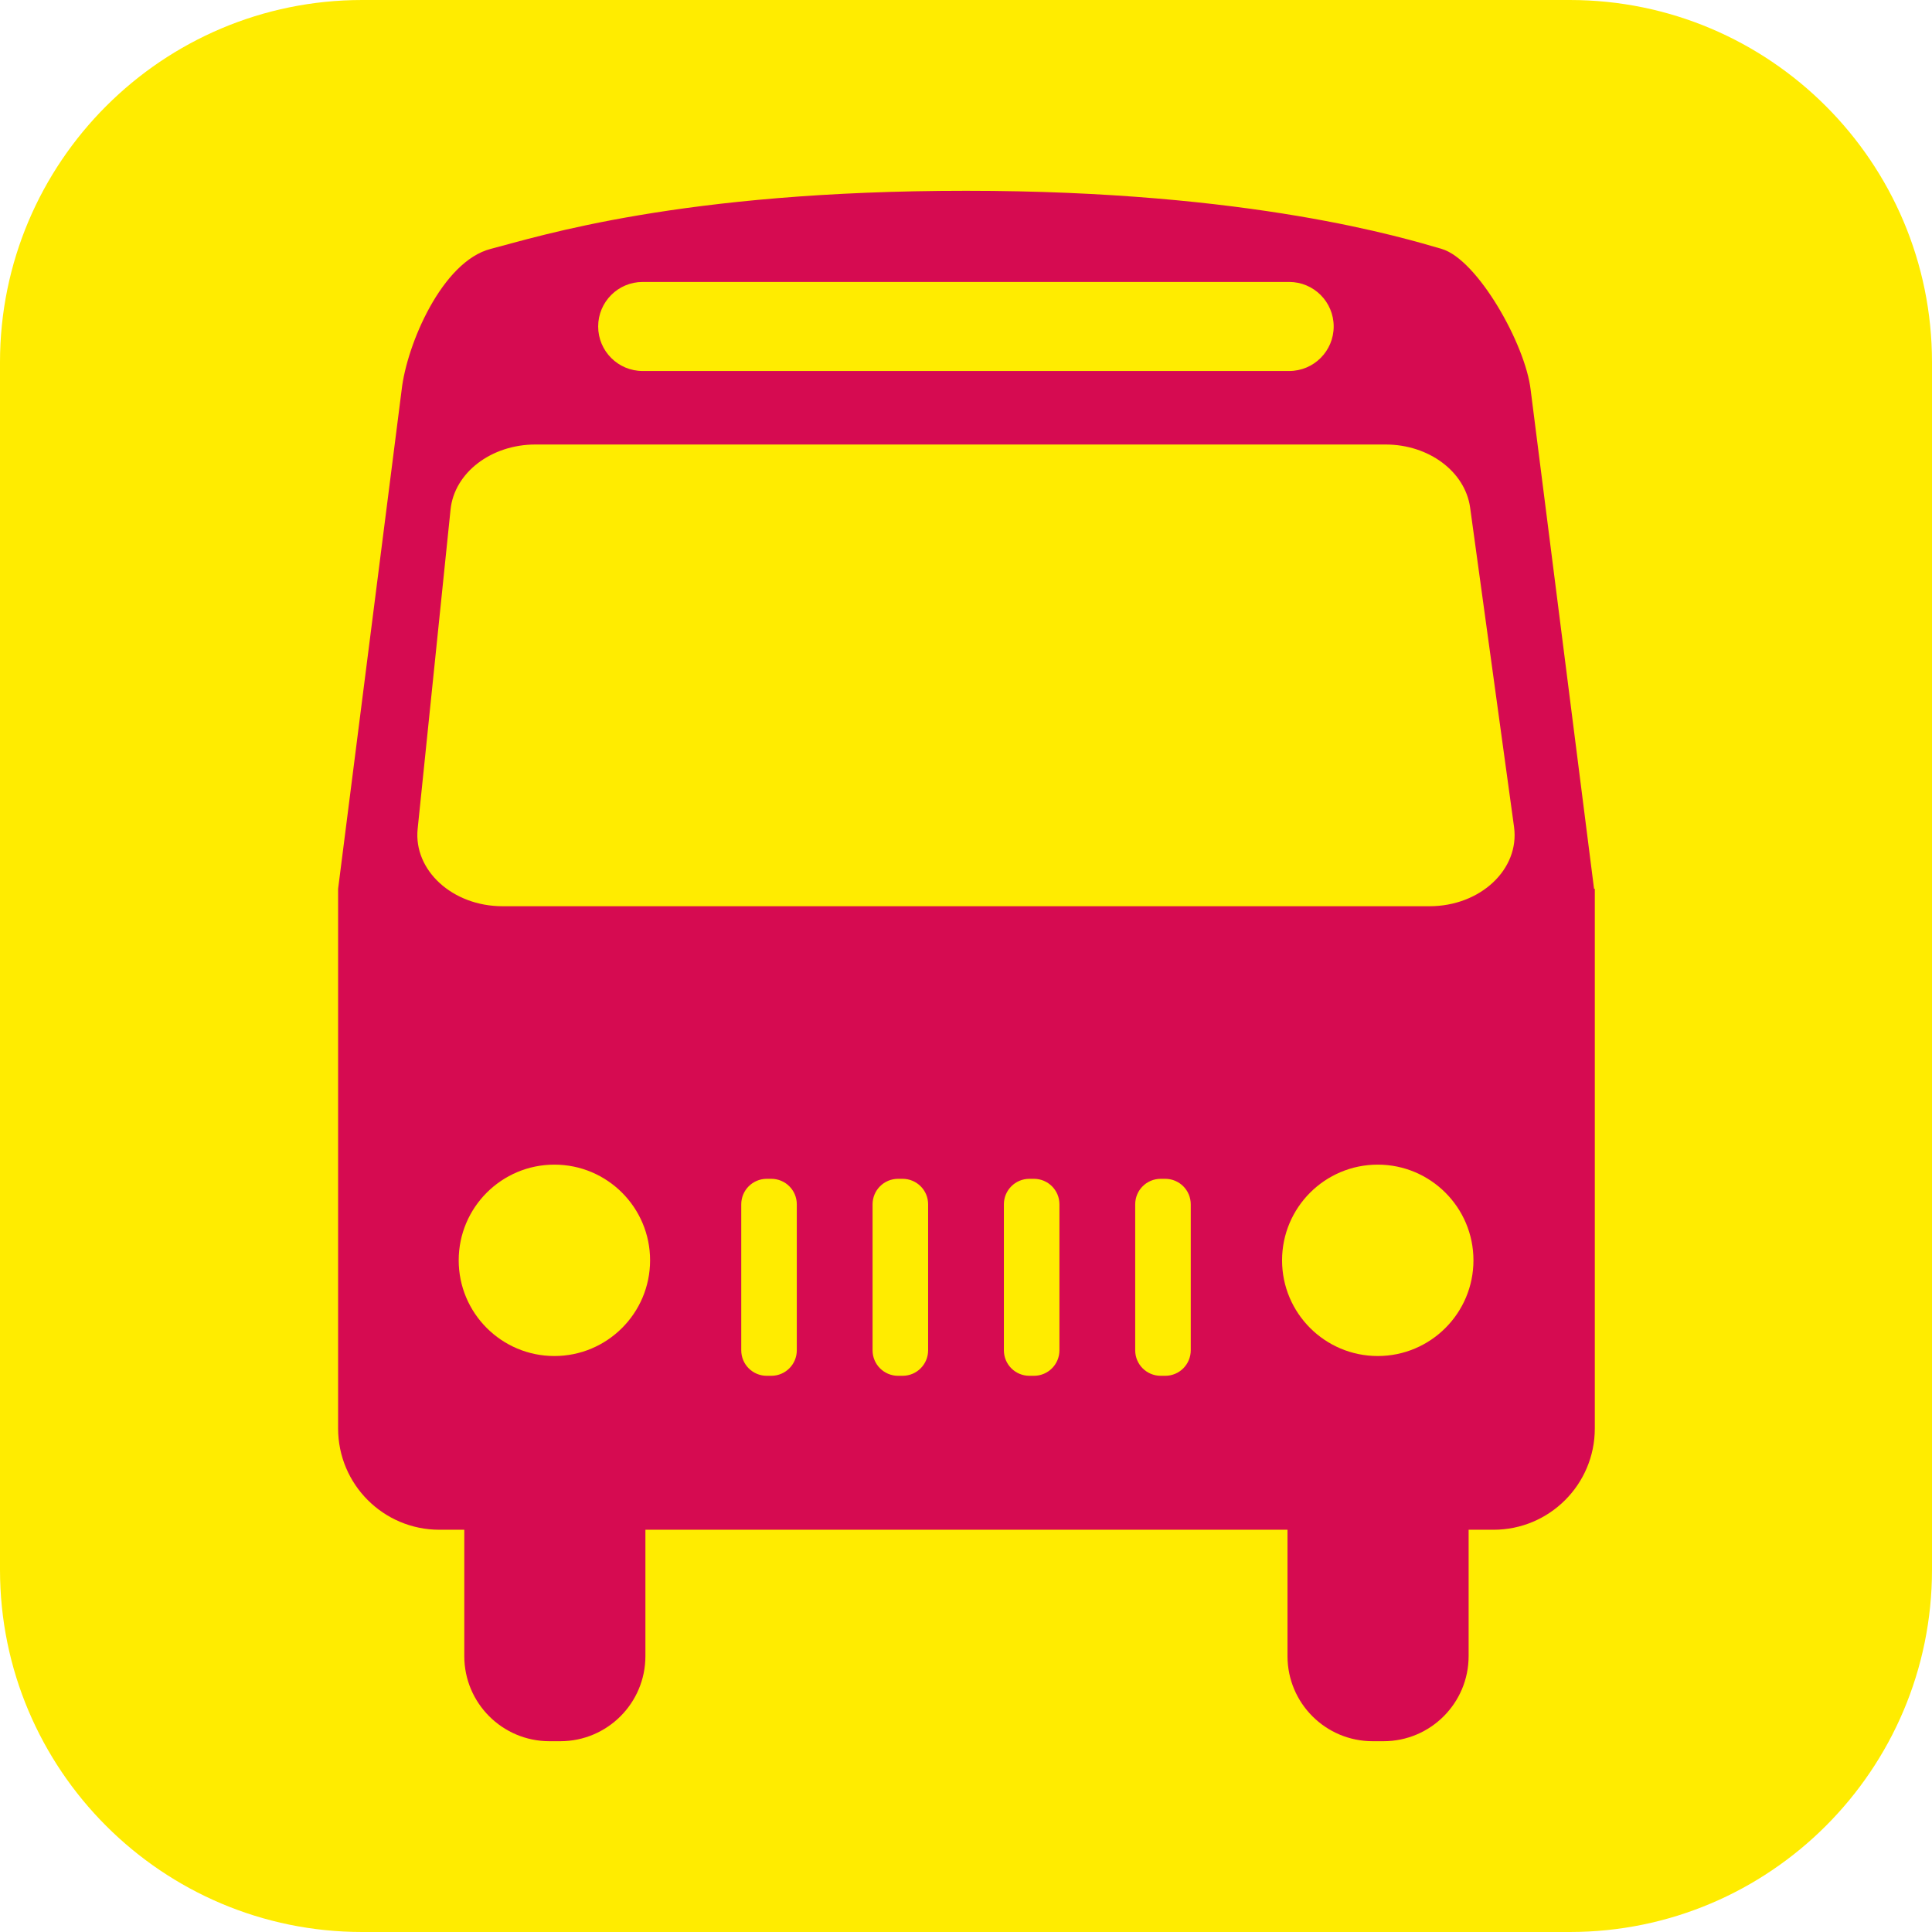 <?xml version="1.0" encoding="UTF-8"?><svg xmlns="http://www.w3.org/2000/svg" viewBox="0 0 128 128"><defs><style>.cls-1{fill:#ffec00;}.cls-2{fill:#d60b51;}</style></defs><g id="cuadrobase"><g><rect class="cls-1" x="2" y="2" width="124" height="124" rx="22" ry="22"/><path class="cls-1" d="M104,4c11.03,0,20,8.97,20,20V104c0,11.03-8.97,20-20,20H24c-11.03,0-20-8.97-20-20V24C4,12.97,12.97,4,24,4H104m0-4H24C10.75,0,0,10.75,0,24V104C0,117.25,10.75,128,24,128H104c13.25,0,24-10.75,24-24V24c0-13.25-10.75-24-24-24h0Z"/></g></g><g id="figura"><path class="cls-2" d="M105.61,58.89l-4.2-33.06c-.34-3-3.52-8.65-5.9-9.34-2.39-.69-12.57-3.85-31.5-3.85s-28.28,3.02-31.5,3.85c-3.22,.83-5.56,6.33-5.9,9.34l-4.21,33.06h0v35.75c0,3.7,3,6.71,6.71,6.71h1.65v8.37c0,3.12,2.53,5.64,5.64,5.64h.72c3.12,0,5.64-2.53,5.64-5.64v-8.37h42.54v8.37c0,3.12,2.53,5.64,5.64,5.64h.72c3.12,0,5.64-2.53,5.64-5.64v-8.37h1.65c3.7,0,6.71-3,6.71-6.71V58.94h0v-.06h0ZM39.63,21.63c0-1.63,1.32-2.95,2.95-2.95h42.83c1.63,0,2.95,1.32,2.95,2.95h0c0,1.63-1.32,2.95-2.95,2.95H42.58c-1.63,0-2.95-1.32-2.95-2.95h0Zm-2.9,68.21c-3.5,0-6.34-2.84-6.34-6.34s2.84-6.34,6.34-6.34,6.34,2.84,6.34,6.34-2.84,6.34-6.34,6.34Zm16.06-.38c0,.93-.75,1.69-1.69,1.69h-.3c-.93,0-1.69-.75-1.69-1.69v-9.67c0-.93,.75-1.69,1.69-1.69h.3c.93,0,1.69,.75,1.69,1.69v9.67Zm8.7,0c0,.93-.75,1.69-1.69,1.69h-.3c-.93,0-1.69-.75-1.69-1.69v-9.67c0-.93,.75-1.69,1.69-1.69h.3c.93,0,1.69,.75,1.69,1.69v9.67Zm8.7,0c0,.93-.75,1.69-1.69,1.69h-.3c-.93,0-1.69-.75-1.69-1.69v-9.67c0-.93,.75-1.69,1.69-1.69h.3c.93,0,1.69,.75,1.69,1.69v9.67Zm8.7,0c0,.93-.75,1.69-1.69,1.69h-.3c-.93,0-1.69-.75-1.69-1.69v-9.67c0-.93,.75-1.69,1.69-1.69h.3c.93,0,1.69,.75,1.69,1.69v9.67Zm12.39,.38c-3.5,0-6.34-2.84-6.34-6.34s2.84-6.34,6.34-6.34,6.34,2.84,6.34,6.34-2.84,6.34-6.34,6.34Zm3.44-29.8H33.29c-3.3,0-5.9-2.37-5.62-5.12l2.18-21.16c.25-2.44,2.69-4.31,5.62-4.31h56.33c2.87,0,5.27,1.8,5.6,4.18l2.91,21.16c.38,2.8-2.23,5.25-5.6,5.25Z"/></g></svg>